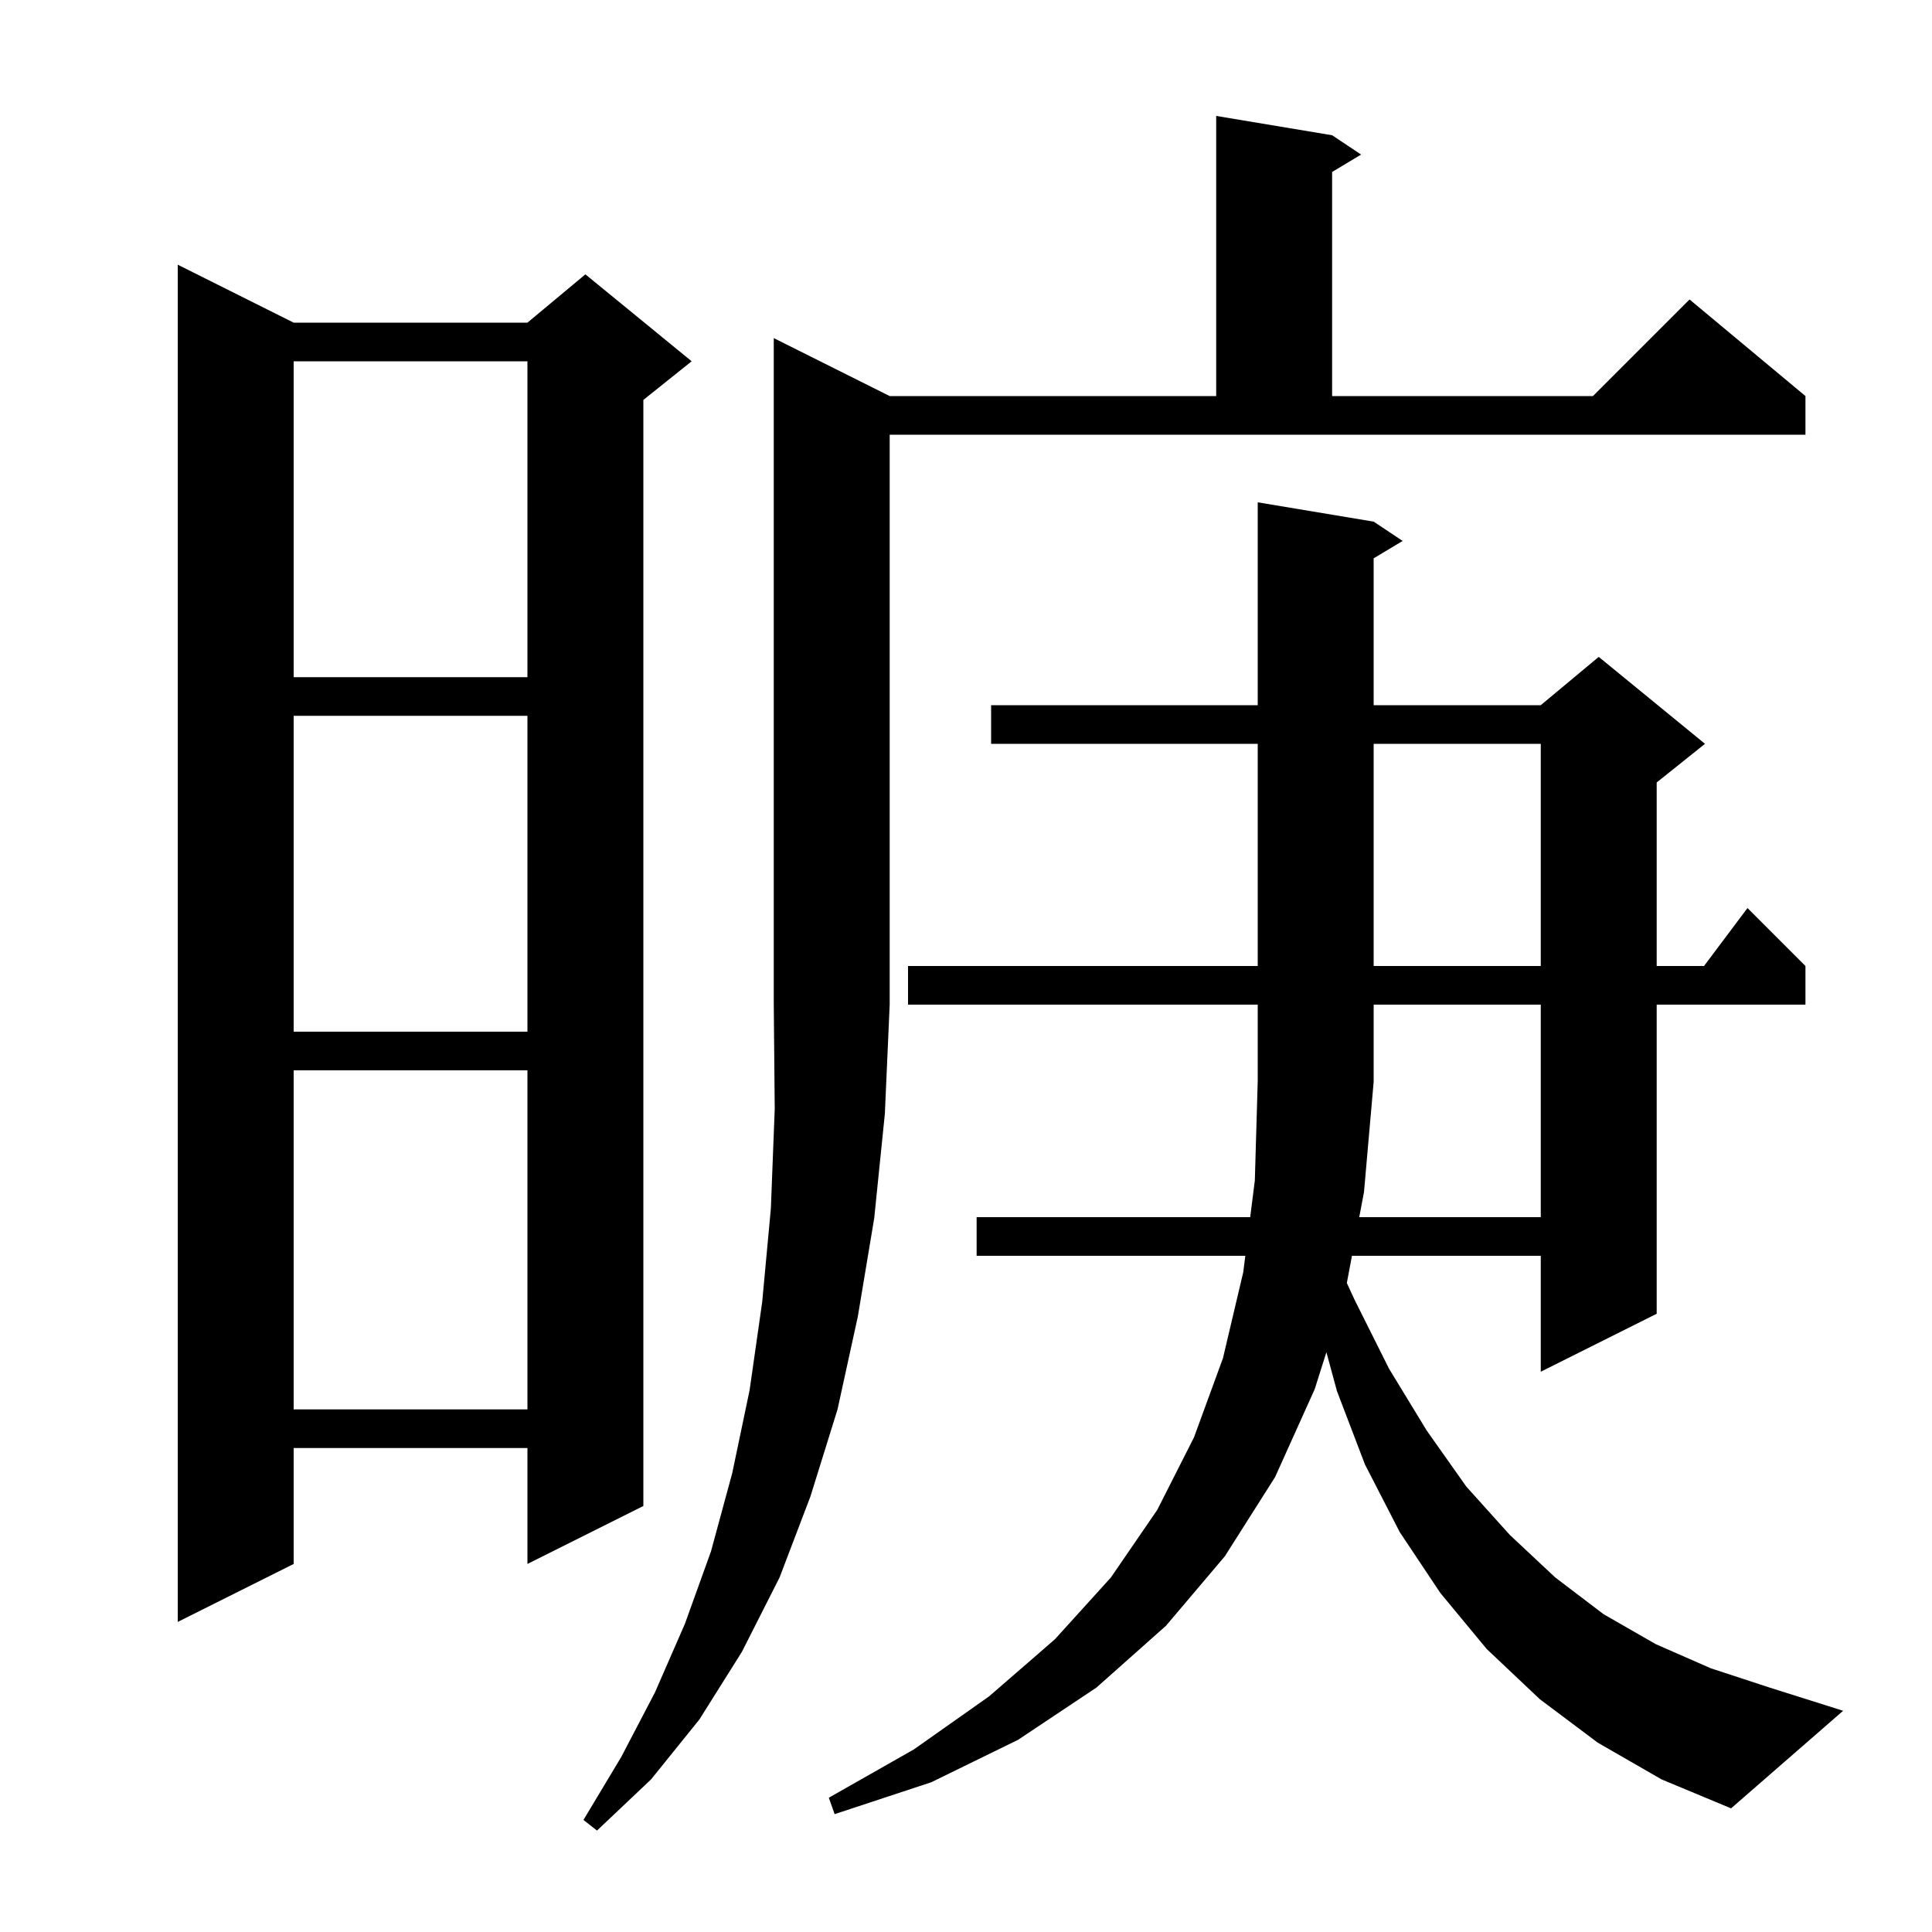<svg xmlns="http://www.w3.org/2000/svg" xmlns:xlink="http://www.w3.org/1999/xlink" version="1.1" baseProfile="full" viewBox="0 0 200 200" width="200" height="200">
<g fill="black">
<path d="M 92.1 41.0 L 125.9 41.0 L 125.9 12.0 L 137.9 14.0 L 140.9 16.0 L 137.9 17.8 L 137.9 41.0 L 164.9 41.0 L 174.9 31.0 L 186.9 41.0 L 186.9 45.0 L 92.1 45.0 L 92.1 104.0 L 91.6 115.3 L 90.5 126.1 L 88.8 136.3 L 86.7 145.9 L 83.9 154.9 L 80.7 163.3 L 76.8 171.0 L 72.4 178.0 L 67.4 184.2 L 61.8 189.5 L 60.4 188.4 L 64.3 181.9 L 67.8 175.2 L 70.9 168.1 L 73.6 160.6 L 75.8 152.5 L 77.6 143.9 L 78.9 134.8 L 79.8 125.1 L 80.2 114.8 L 80.1 104.0 L 80.1 35.0 Z M 165.4 180.4 L 159.4 175.9 L 153.9 170.7 L 149.1 164.9 L 144.9 158.6 L 141.3 151.6 L 138.4 144.0 L 137.308 139.98 L 136.1 143.8 L 132.0 152.9 L 126.8 161.1 L 120.7 168.3 L 113.5 174.7 L 105.4 180.1 L 96.4 184.5 L 86.4 187.8 L 85.8 186.1 L 94.6 181.1 L 102.4 175.6 L 109.2 169.7 L 115.0 163.3 L 119.8 156.3 L 123.6 148.8 L 126.6 140.6 L 128.7 131.7 L 128.915 130.0 L 101.1 130.0 L 101.1 126.0 L 129.42 126.0 L 129.9 122.2 L 130.2 111.9 L 130.2 104.0 L 94.0 104.0 L 94.0 100.0 L 130.2 100.0 L 130.2 77.0 L 102.6 77.0 L 102.6 73.0 L 130.2 73.0 L 130.2 52.0 L 142.2 54.0 L 145.2 56.0 L 142.2 57.8 L 142.2 73.0 L 159.5 73.0 L 165.5 68.0 L 176.5 77.0 L 171.5 81.0 L 171.5 100.0 L 176.4 100.0 L 180.9 94.0 L 186.9 100.0 L 186.9 104.0 L 171.5 104.0 L 171.5 136.0 L 159.5 142.0 L 159.5 130.0 L 139.955 130.0 L 139.423 132.817 L 140.2 134.5 L 143.8 141.7 L 147.7 148.1 L 151.8 153.9 L 156.3 158.9 L 161.0 163.3 L 166.0 167.1 L 171.4 170.2 L 177.1 172.7 L 183.2 174.7 L 190.8 177.1 L 179.2 187.2 L 172.0 184.2 Z M 30.4 33.4 L 54.6 33.4 L 60.6 28.4 L 71.6 37.4 L 66.6 41.4 L 66.6 155.9 L 54.6 161.9 L 54.6 149.9 L 30.4 149.9 L 30.4 161.9 L 18.4 167.9 L 18.4 27.4 Z M 30.4 110.8 L 30.4 145.9 L 54.6 145.9 L 54.6 110.8 Z M 142.2 104.0 L 142.2 112.0 L 141.2 123.4 L 140.709 126.0 L 159.5 126.0 L 159.5 104.0 Z M 30.4 74.1 L 30.4 106.8 L 54.6 106.8 L 54.6 74.1 Z M 142.2 77.0 L 142.2 100.0 L 159.5 100.0 L 159.5 77.0 Z M 30.4 37.4 L 30.4 70.1 L 54.6 70.1 L 54.6 37.4 Z " />
</g>
</svg>
